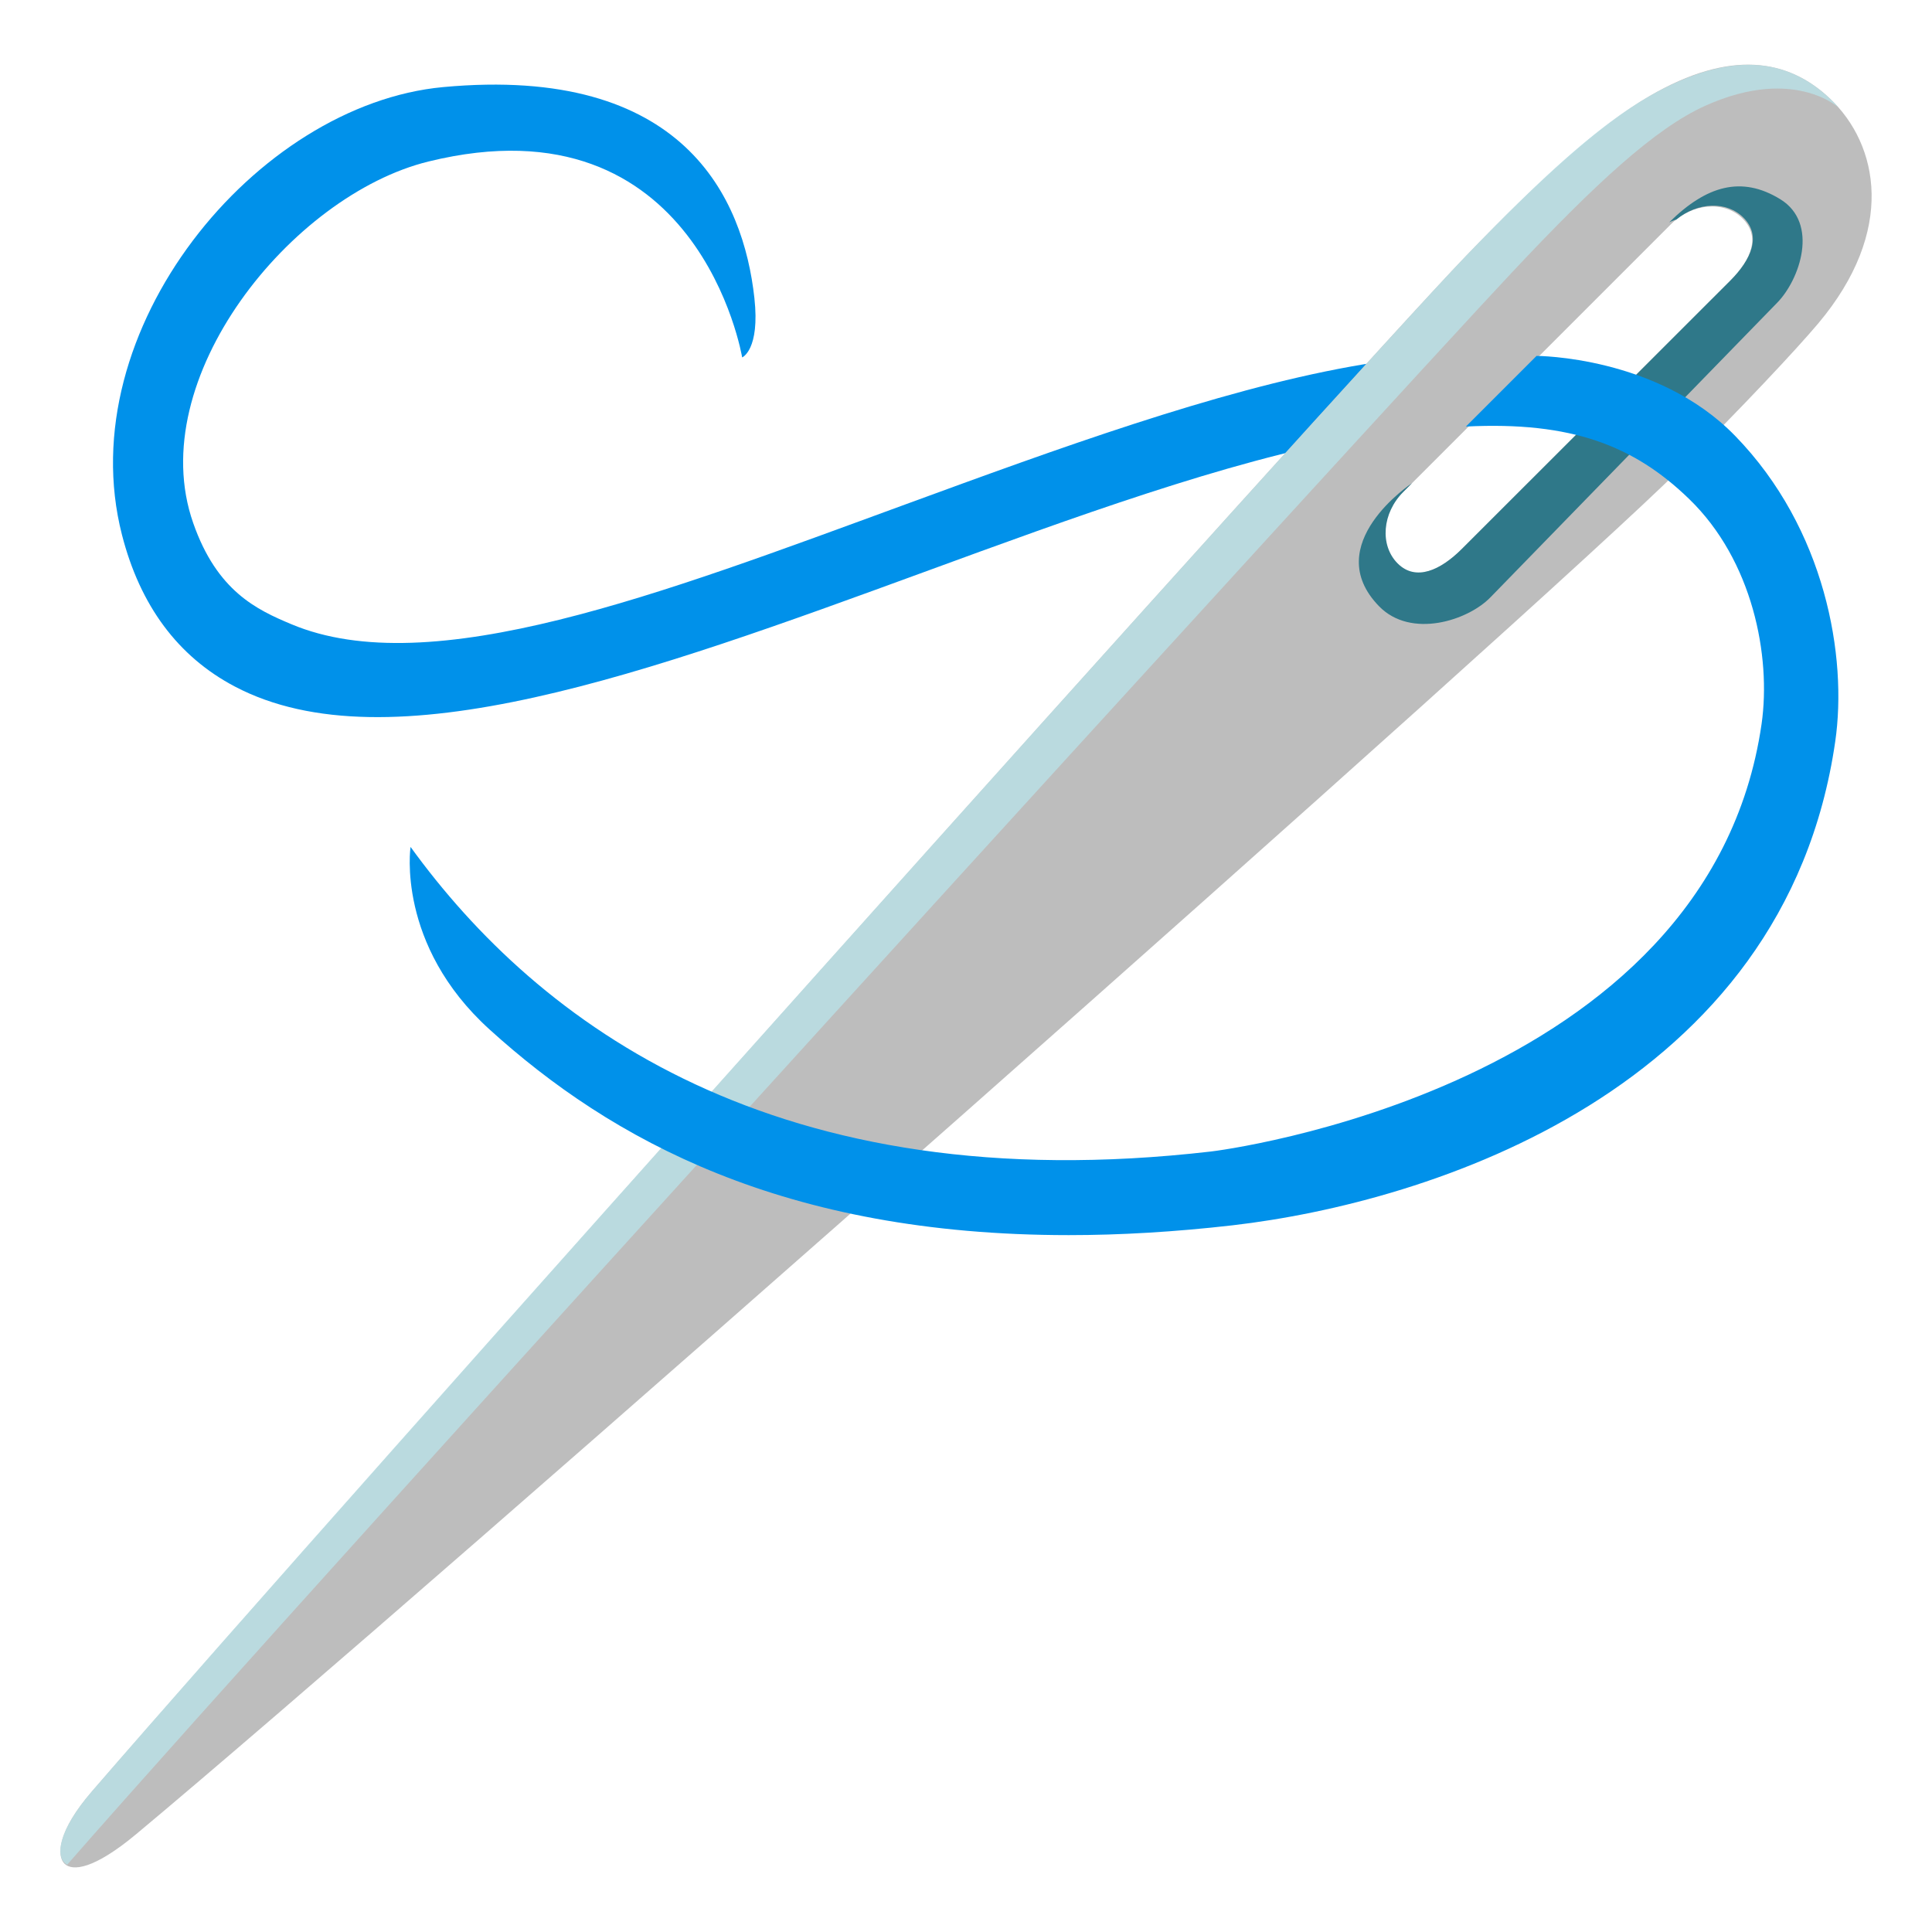 <svg xmlns="http://www.w3.org/2000/svg" xml:space="preserve" id="Layer_3" x="0" y="0" version="1.1" viewBox="0 0 128 128"><path d="M61.25 37.89c9.85-3.61 20.04-7.33 28.5-8.86 1.23-.22 2.43-.4 3.58-.52 2.06-2.28 4.95-3.17 6.69-5.08-3.22-.11-6.72.17-10.5.85-8.99 1.62-19.44 5.44-29.54 9.14-16.17 5.92-31.45 11.82-40.69 7.93-2.26-.95-4.91-2.17-6.49-6.7-3.35-9.55 6.53-21.73 15.59-23.95C46.3 6.3 49.17 23.68 49.17 23.68s1.19-.49.81-3.94c-.73-6.61-4.65-15.45-20.62-13.97C16.96 6.92 4.61 21.88 8.08 35.43c1.2 4.69 3.71 8.07 7.47 10.05 10.22 5.39 27.46-.92 45.7-7.59" style="fill:#0091ea"/><path d="M121.22 6.51c-2.76-2.6-6.57-3.26-11.93-.15-3.36 1.95-7.24 5.49-12.15 10.58-8.17 8.49-74.33 82.43-91.03 101.72-2.32 2.67-2.36 4.29-1.84 4.81s1.94.39 4.75-1.95c19.22-16.04 92.96-81.16 102.27-90.43 4.16-4.14 7.67-7.88 9.18-9.67 5.14-6.12 4.02-11.82.75-14.91M96.85 36.37c-1.41 1.41-3.11 2.22-4.31 1.02s-1.03-3.34.38-4.75l17.78-17.78c1.41-1.41 3.55-1.58 4.75-.38s.59 2.7-.82 4.12z" style="fill:#bdbdbd"/><path d="M100.15 18.07c5.55-5.91 9.5-9.56 12.82-11.06 6.17-2.78 9.13.42 8.85.11-2.64-2.85-6.27-4.14-12.09-1-3.45 1.86-7.26 5.27-12.59 10.82-8.16 8.51-74.57 82.64-91.03 101.72-2.31 2.68-2.49 4.44-1.66 4.88 16.74-19.14 87.63-96.88 95.7-105.47" style="opacity:.75;fill:#b9e4ea"/><path d="M117.95 13.2c-2.57-1.58-4.9-.9-7.36 1.53 0 0 .19-.1.48-.19 1.4-1.15 3.32-1.24 4.44-.12 1.2 1.2.53 2.77-.88 4.18L96.85 36.37c-1.41 1.41-3.05 2.16-4.25.96s-1.03-3.34.38-4.75l.57-.57s-6.17 4.07-2.18 8.16c2.11 2.16 5.88.95 7.38-.6l18.99-19.51c1.51-1.54 2.79-5.27.21-6.86" style="fill:#2f7889"/><path d="M114.96 28.88c-5.15-5.3-13.16-5.3-13.16-5.3l-4.68 4.68c7-.35 11.15 1.27 14.79 4.8 4.21 4.07 5.44 10.41 4.8 14.9-3.5 24.25-36.15 28.3-36.48 28.33-28.88 3.34-44.56-8.49-53.03-20.18 0 0-.97 6.48 5.24 12.1 8.05 7.3 19.47 13.62 38.37 13.62 3.4 0 7.01-.21 10.85-.65 13.04-1.51 36.59-8.92 39.93-32.06.81-5.6-.64-14.08-6.63-20.24" style="fill:#0091ea"/></svg>